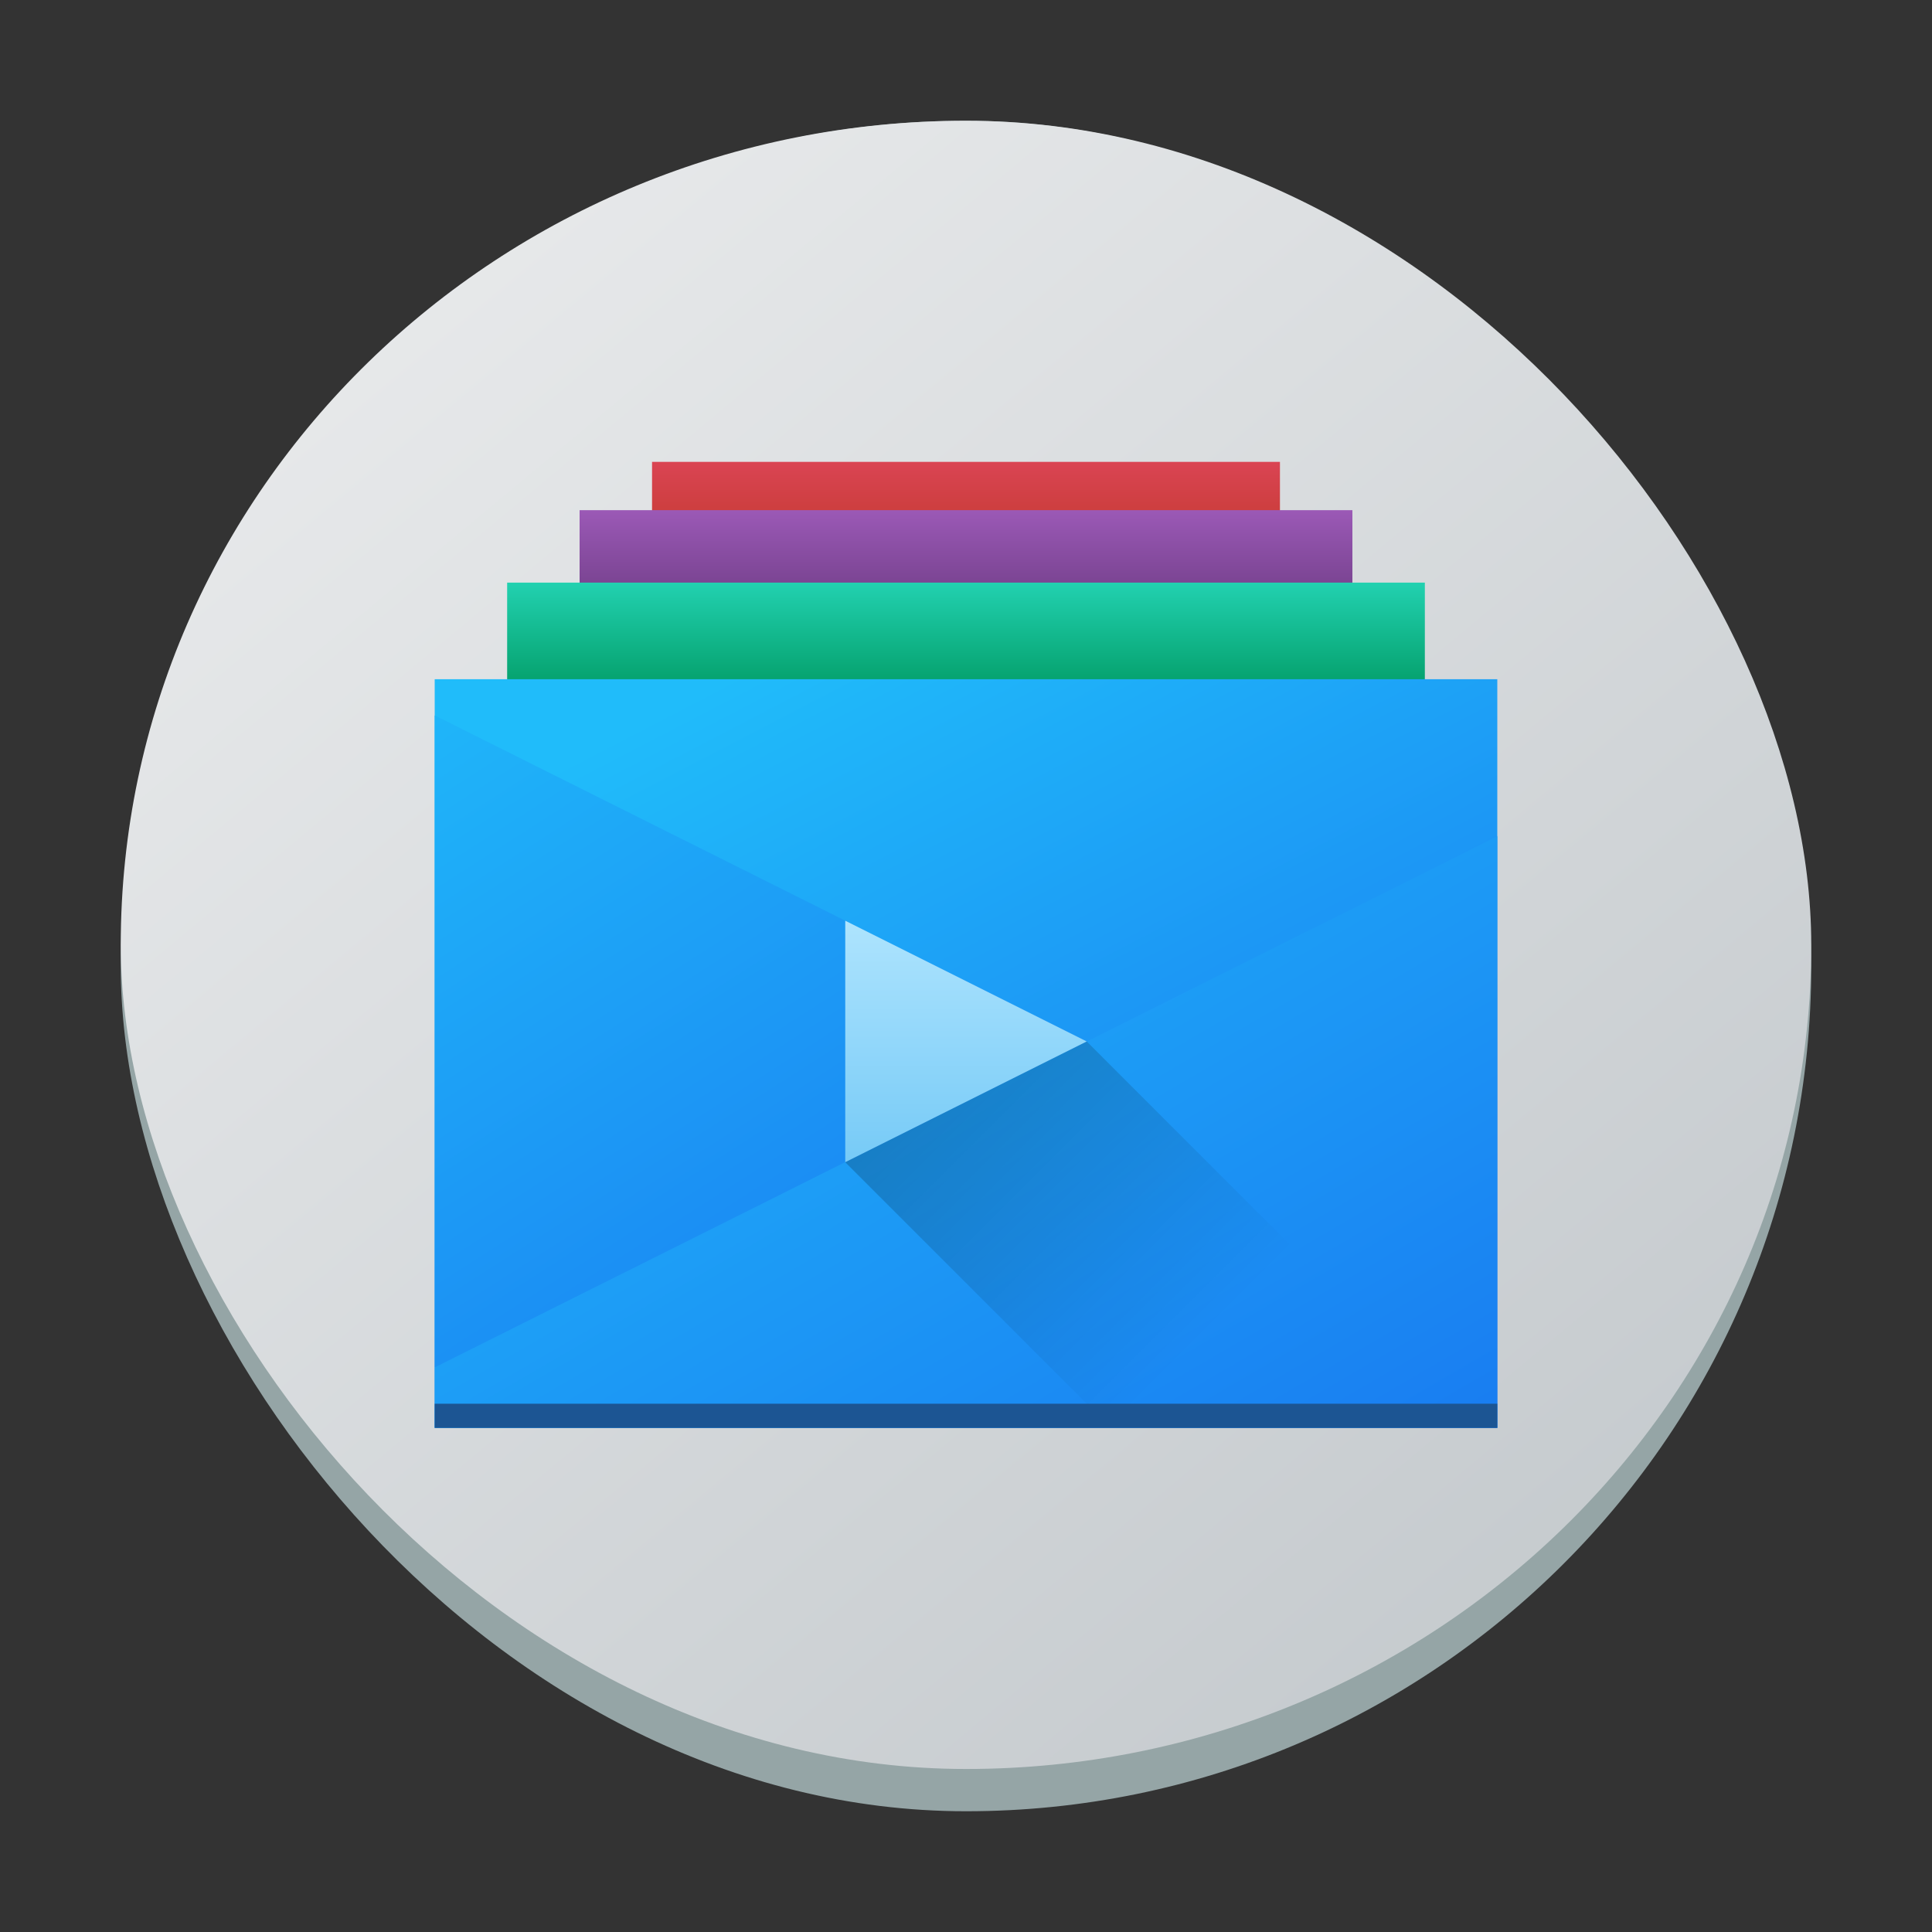 <?xml version="1.0" encoding="UTF-8" standalone="no"?>
<svg
   width="48"
   height="48"
   version="1.1"
   id="svg290"
   sodipodi:docname="view-presentation.svg"
   inkscape:version="1.2.1 (9c6d41e410, 2022-07-14)"
   xmlns:inkscape="http://www.inkscape.org/namespaces/inkscape"
   xmlns:sodipodi="http://sodipodi.sourceforge.net/DTD/sodipodi-0.dtd"
   xmlns:xlink="http://www.w3.org/1999/xlink"
   xmlns="http://www.w3.org/2000/svg"
   xmlns:svg="http://www.w3.org/2000/svg">
  <rect width="100%" height="100%" fill="#333333" stroke="none"/>
  <sodipodi:namedview
     id="namedview292"
     pagecolor="#ffffff"
     bordercolor="#666666"
     borderopacity="1.0"
     inkscape:showpageshadow="2"
     inkscape:pageopacity="0.0"
     inkscape:pagecheckerboard="0"
     inkscape:deskcolor="#d1d1d1"
     showgrid="false"
     inkscape:zoom="4.9166667"
     inkscape:cx="24"
     inkscape:cy="24"
     inkscape:window-width="1920"
     inkscape:window-height="1009"
     inkscape:window-x="0"
     inkscape:window-y="0"
     inkscape:window-maximized="1"
     inkscape:current-layer="svg290" />
  <defs
     id="defs262">
    <linearGradient
       id="a"
       y1="44"
       x1="29.455"
       y2="16"
       x2="15"
       gradientUnits="userSpaceOnUse"
       gradientTransform="matrix(1.1 0 0 1.107-2.4-4.714)">
      <stop
         stop-color="#197cf1"
         id="stop230" />
      <stop
         offset="1"
         stop-color="#20bcfa"
         id="stop232" />
    </linearGradient>
    <linearGradient
       id="b"
       y1="16"
       y2="12"
       x2="0"
       gradientUnits="userSpaceOnUse"
       gradientTransform="matrix(1.056,0,0,1,-1.333,-3)">
      <stop
         stop-color="#06a370"
         id="stop235" />
      <stop
         offset="1"
         stop-color="#22d1b0"
         id="stop237" />
    </linearGradient>
    <linearGradient
       id="c"
       y1="12"
       y2="8"
       x2="0"
       gradientUnits="userSpaceOnUse"
       gradientTransform="translate(0,-2)">
      <stop
         stop-color="#713e88"
         id="stop240" />
      <stop
         offset="1"
         stop-color="#9b59b6"
         id="stop242" />
    </linearGradient>
    <linearGradient
       id="d"
       y1="4"
       y2="8"
       x2="0"
       gradientUnits="userSpaceOnUse"
       gradientTransform="matrix(0.929,0,0,1,1.714,0)">
      <stop
         stop-color="#da4453"
         id="stop245" />
      <stop
         offset="1"
         stop-color="#c0392b"
         id="stop247" />
    </linearGradient>
    <linearGradient
       id="e"
       y1="39"
       y2="23"
       x2="0"
       gradientUnits="userSpaceOnUse"
       gradientTransform="translate(0,-2)">
      <stop
         stop-color="#60c0f4"
         id="stop250" />
      <stop
         offset="1"
         stop-color="#b9e9ff"
         id="stop252" />
    </linearGradient>
    <linearGradient
       id="f"
       y1="35"
       x1="19"
       y2="46"
       x2="30"
       gradientUnits="userSpaceOnUse"
       gradientTransform="translate(0,-2)">
      <stop
         id="stop255" />
      <stop
         offset="1"
         stop-opacity="0"
         id="stop257" />
    </linearGradient>
    <linearGradient
       xlink:href="#a"
       id="g"
       y1="44.736"
       x1="21.531"
       y2="14"
       x2="2"
       gradientUnits="userSpaceOnUse" />
    <linearGradient
       xlink:href="#a"
       id="h"
       y1="46.02"
       x1="41"
       y2="11.02"
       x2="20.806"
       gradientUnits="userSpaceOnUse" />
    <linearGradient
       id="a-3"
       x1="428.816"
       x2="388.865"
       y1="547.634"
       y2="499.679"
       gradientTransform="matrix(1.05,0,0,1.05,-404.999,-525.99)"
       gradientUnits="userSpaceOnUse">
      <stop
         stop-color="#bdc3c7"
         offset="0"
         id="stop2193" />
      <stop
         stop-color="#eff0f1"
         offset="1"
         id="stop2195" />
    </linearGradient>
    <linearGradient
       id="f-3"
       y1="42"
       x1="41"
       y2="10"
       x2="5"
       gradientUnits="userSpaceOnUse"
       gradientTransform="translate(38,-40.04)">
      <stop
         stop-color="#2e5d89"
         id="stop23" />
      <stop
         offset="1"
         stop-color="#1b92f4"
         id="stop25" />
    </linearGradient>
    <linearGradient
       id="g-3"
       y1="42"
       x1="41"
       y2="10"
       x2="5"
       gradientUnits="userSpaceOnUse"
       gradientTransform="translate(-106.434,-56.06)">
      <stop
         stop-color="#06a370"
         id="stop28" />
      <stop
         offset="1"
         stop-color="#22d1b0"
         id="stop30" />
    </linearGradient>
    <linearGradient
       id="d-6"
       y1="4"
       y2="8"
       x2="0"
       gradientUnits="userSpaceOnUse"
       gradientTransform="matrix(0.929,0,0,1,1.714,0)">
      <stop
         stop-color="#da4453"
         id="stop245-7" />
      <stop
         offset="1"
         stop-color="#c0392b"
         id="stop247-5" />
    </linearGradient>
    <linearGradient
       id="c-3"
       y1="12"
       y2="8"
       x2="0"
       gradientUnits="userSpaceOnUse"
       gradientTransform="translate(0,-2)">
      <stop
         stop-color="#713e88"
         id="stop240-5" />
      <stop
         offset="1"
         stop-color="#9b59b6"
         id="stop242-6" />
    </linearGradient>
    <linearGradient
       id="b-2"
       y1="16"
       y2="12"
       x2="0"
       gradientUnits="userSpaceOnUse"
       gradientTransform="matrix(1.056,0,0,1,-1.333,-3)">
      <stop
         stop-color="#06a370"
         id="stop235-9" />
      <stop
         offset="1"
         stop-color="#22d1b0"
         id="stop237-1" />
    </linearGradient>
    <linearGradient
       inkscape:collect="always"
       xlink:href="#a"
       id="linearGradient799-2"
       gradientUnits="userSpaceOnUse"
       gradientTransform="matrix(1.1,0,0,1.107,-2.4,-4.714)"
       x1="29.455"
       y1="44"
       x2="15"
       y2="16" />
    <linearGradient
       xlink:href="#a"
       id="g-9"
       y1="44.736"
       x1="21.531"
       y2="14"
       x2="2"
       gradientUnits="userSpaceOnUse" />
    <linearGradient
       xlink:href="#a"
       id="h-3"
       y1="46.02"
       x1="41"
       y2="11.02"
       x2="20.806"
       gradientUnits="userSpaceOnUse" />
    <linearGradient
       id="e-6"
       y1="39"
       y2="23"
       x2="0"
       gradientUnits="userSpaceOnUse"
       gradientTransform="translate(0,-2)">
      <stop
         stop-color="#60c0f4"
         id="stop250-0" />
      <stop
         offset="1"
         stop-color="#b9e9ff"
         id="stop252-6" />
    </linearGradient>
    <linearGradient
       id="f-2"
       y1="35"
       x1="19"
       y2="46"
       x2="30"
       gradientUnits="userSpaceOnUse"
       gradientTransform="translate(0,-2)">
      <stop
         id="stop255-6" />
      <stop
         offset="1"
         stop-opacity="0"
         id="stop257-1" />
    </linearGradient>
  </defs>
  <rect
     x="3"
     y="3"
     width="42"
     height="42"
     rx="21"
     ry="21"
     fill="#95a5a6"
     id="rect2220"
     style="stroke-width:1.05" />
  <rect
     x="3"
     y="3"
     width="42"
     height="40.95"
     rx="21"
     ry="20.475"
     id="rect2222"
     style="fill:url(#a-3);stroke-width:1.05" />
  <g
     stroke-width="2"
     id="g282-8"
     transform="matrix(0.6,0,0,0.6,9.6,9.075)">
    <g
       stroke-linejoin="bevel"
       stroke-linecap="round"
       id="g272-7">
      <rect
         width="26"
         x="11"
         y="4"
         fill="url(#d)"
         height="7"
         id="rect264-9"
         style="fill:url(#d-6)" />
      <rect
         width="32"
         x="8"
         y="6"
         fill="url(#c)"
         height="7"
         id="rect266-2"
         style="fill:url(#c-3)" />
      <rect
         width="38"
         x="5"
         y="9"
         fill="url(#b)"
         height="7"
         id="rect268-0"
         style="fill:url(#b-2)" />
      <rect
         width="44"
         x="2"
         y="13"
         fill="url(#a)"
         height="31"
         id="rect270-2"
         style="fill:url(#linearGradient799-2)" />
    </g>
    <g
       stroke-linejoin="round"
       id="g280-3">
      <path
         fill="url(#g)"
         d="m 2,14.5 v 27 L 29,28 Z"
         id="path274-7"
         style="fill:url(#g-9)" />
      <path
         fill="url(#h)"
         d="M 46,19.5 2,41.5 V 44 h 44 z"
         id="path276-5"
         style="fill:url(#h-3)" />
      <path
         fill="url(#e)"
         d="m 19,23 10,5 -10,5 z"
         id="path278-9"
         style="fill:url(#e-6)" />
    </g>
  </g>
  <g
     fill-rule="evenodd"
     id="g288-2"
     transform="matrix(0.6,0,0,0.6,9.6,9.075)">
    <path
       opacity="0.2"
       fill="url(#f)"
       d="M 30,44 19,33 29,28 45,44 Z"
       id="path284-2"
       style="fill:url(#f-2)" />
    <rect
       width="44"
       x="2"
       y="43"
       fill="#1c5593"
       height="1"
       id="rect286-8" />
  </g>
</svg>
